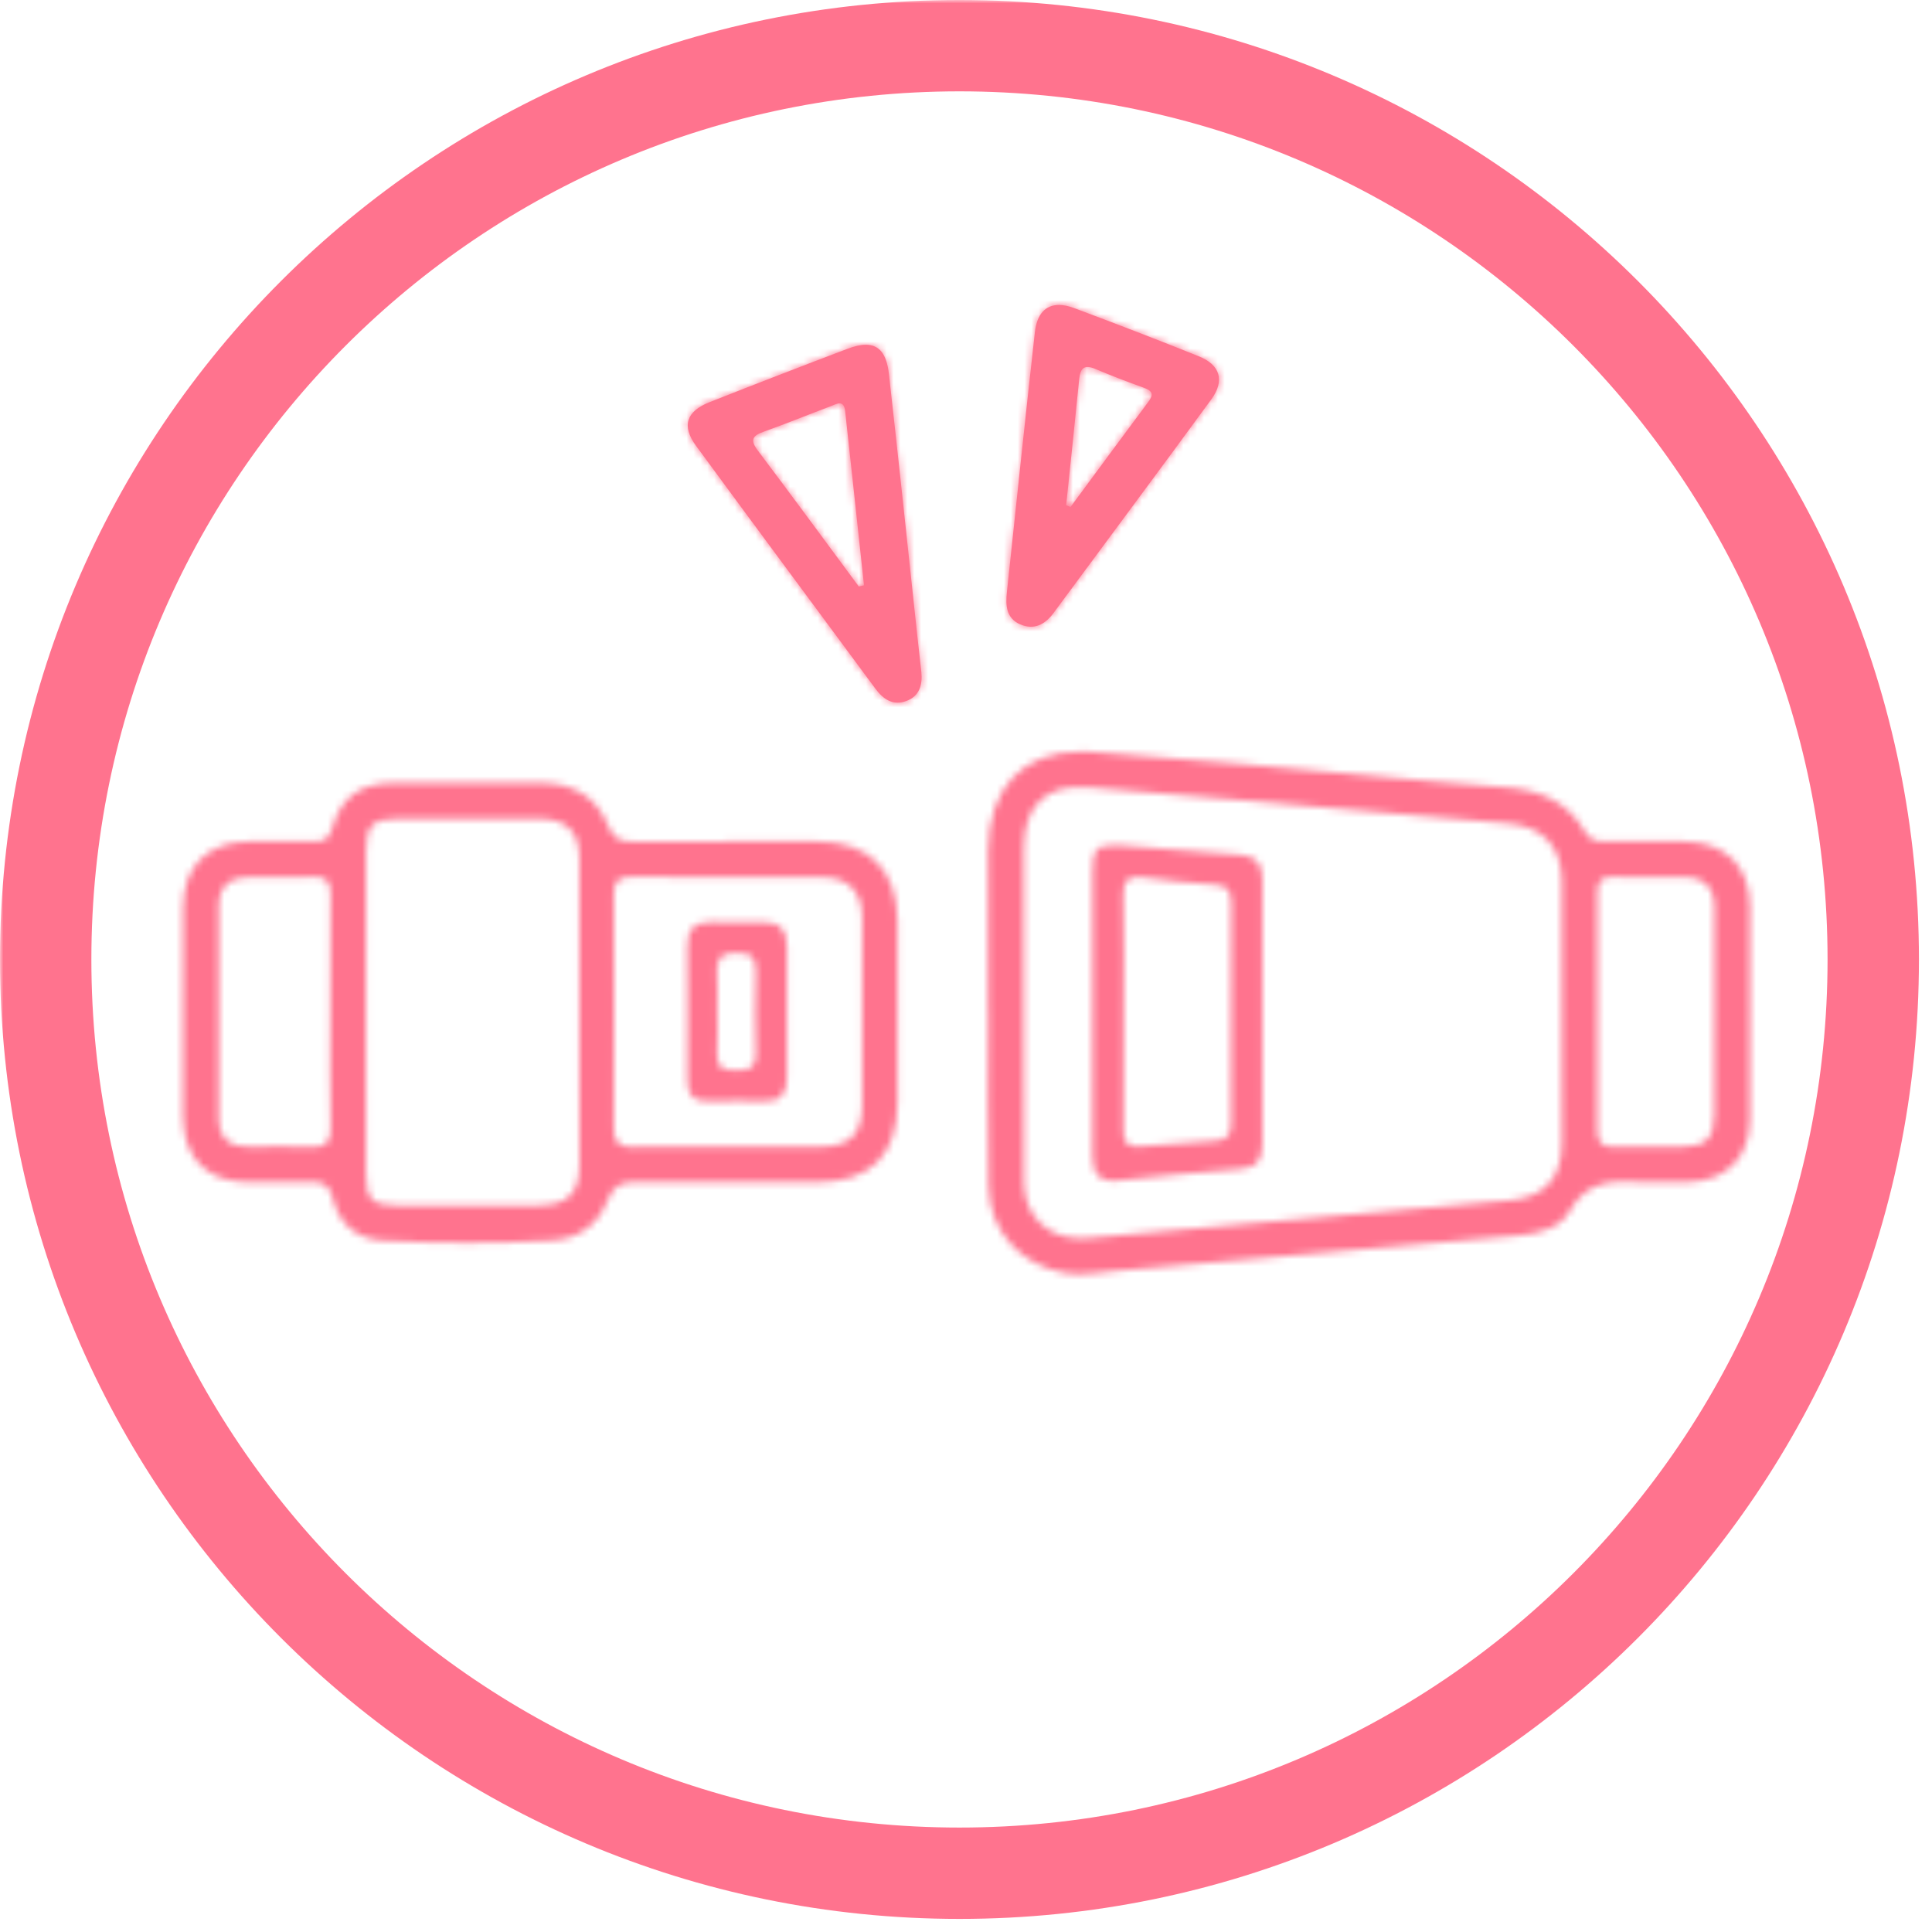 <?xml version="1.0" encoding="UTF-8"?>
<svg width="280px" height="280px" viewBox="0 0 280 280" version="1.1" xmlns="http://www.w3.org/2000/svg" xmlns:xlink="http://www.w3.org/1999/xlink">
    <!-- Generator: Sketch 43.2 (39069) - http://www.bohemiancoding.com/sketch -->
    <title>red</title>
    <desc>Created with Sketch.</desc>
    <defs>
        <polygon id="path-1" points="1.03258865e-19 280 280.003 280 280.003 -0 0 -0"></polygon>
        <path d="M57.006,113.47 C52.273,113.504 49.439,115.479 48.141,120.008 C47.664,121.677 46.919,121.984 45.474,121.961 C42.337,121.908 39.196,121.9 36.059,121.957 C30.058,122.063 26.611,125.495 26.532,131.488 C26.464,136.574 26.513,141.659 26.513,146.745 L26.513,161.35 C26.513,161.569 26.513,161.781 26.521,161.997 C26.668,167.9 29.964,171.233 35.817,171.335 C38.844,171.392 41.875,171.419 44.902,171.324 C46.737,171.267 47.732,171.596 48.243,173.738 C49.095,177.302 51.656,179.588 55.41,179.788 C63.621,180.224 71.843,180.258 80.05,179.777 C83.818,179.554 86.709,177.48 88.03,174.011 C88.915,171.668 90.232,171.294 92.392,171.316 C101.046,171.4 109.703,171.369 118.357,171.343 C126.102,171.316 129.996,167.571 130.083,159.848 C130.181,151.085 130.174,142.318 130.086,133.562 C130.011,125.953 125.947,121.984 118.364,121.953 C109.499,121.919 100.622,121.904 91.753,121.98 C89.922,121.991 88.908,121.579 88.158,119.687 C86.463,115.404 82.944,113.5 78.43,113.47 C74.734,113.447 71.037,113.432 67.34,113.432 C63.897,113.432 60.45,113.444 57.006,113.47 Z M57.548,174.707 C53.847,174.676 53.06,173.818 53.045,170.004 C53.022,162.224 53.041,154.437 53.041,146.658 C53.041,138.878 53.011,131.095 53.049,123.312 C53.068,119.634 54.017,118.676 57.635,118.658 C64.449,118.624 71.256,118.616 78.067,118.661 C81.987,118.684 83.943,120.413 83.966,124.379 C84.064,139.185 84.064,153.994 83.974,168.8 C83.951,173.072 82.195,174.669 77.972,174.703 C74.571,174.733 71.165,174.748 67.764,174.748 C64.358,174.748 60.953,174.733 57.548,174.707 Z M45.36,127.084 C47.422,126.986 47.929,127.841 47.899,129.74 C47.808,135.355 47.865,140.982 47.865,146.597 C47.865,152.216 47.789,157.839 47.906,163.454 C47.948,165.576 47.241,166.329 45.118,166.231 C42.102,166.091 39.068,166.159 36.044,166.201 C33.256,166.235 31.723,164.899 31.716,162.129 C31.67,151.864 31.682,141.599 31.708,131.329 C31.716,128.56 33.218,127.16 35.961,127.133 C37.104,127.126 38.254,127.133 39.401,127.145 C40.157,127.148 40.91,127.156 41.663,127.156 C42.897,127.156 44.13,127.141 45.36,127.084 Z M88.964,163.397 C89.059,157.774 88.998,152.159 88.998,146.536 C88.998,140.918 89.055,135.302 88.964,129.687 C88.93,127.716 89.615,127.065 91.59,127.084 C96.468,127.129 101.345,127.126 106.226,127.126 C110.528,127.122 114.834,127.118 119.14,127.145 C122.935,127.175 124.906,129.139 124.941,133.025 C125.028,142.098 125.028,151.175 124.941,160.249 C124.903,164.438 123.105,166.155 118.955,166.182 C114.993,166.205 111.035,166.201 107.077,166.197 C101.962,166.189 96.842,166.186 91.726,166.235 L91.624,166.235 C89.539,166.235 88.93,165.418 88.964,163.397 Z" id="path-3"></path>
        <path d="M143.216,123.266 C143.178,131.049 143.209,138.836 143.209,146.62 L143.243,146.62 C143.243,155.054 143.129,163.492 143.281,171.922 C143.386,178.445 147.848,183.292 154.254,184.488 C156.781,184.965 159.218,184.401 161.674,184.189 C181.164,182.532 200.643,180.787 220.125,179.062 C223.035,178.805 226.126,177.98 227.489,175.528 C230.088,170.855 234.061,171.142 238.28,171.332 C240.331,171.43 242.385,171.381 244.444,171.335 C250.119,171.214 253.566,167.892 253.612,162.235 C253.691,151.959 253.688,141.689 253.616,131.416 C253.574,125.449 250.063,122.052 244.039,121.961 C240.251,121.9 236.468,121.923 232.684,121.957 C231.435,121.968 230.448,121.813 229.721,120.546 C227.088,115.956 222.816,114.389 217.761,114.068 C211.725,113.682 205.705,113.027 199.674,112.505 C185.897,111.302 172.132,109.932 158.336,108.975 C157.803,108.937 157.277,108.918 156.766,108.918 C148.131,108.918 143.258,114.227 143.216,123.266 Z M148.396,171.271 C148.294,163.056 148.374,154.846 148.374,146.627 C148.362,138.738 148.324,130.841 148.377,122.956 C148.415,116.773 151.537,113.636 157.67,114.117 C173.823,115.385 189.957,116.868 206.099,118.268 C210.189,118.62 214.279,118.972 218.37,119.32 C223.519,119.755 226.312,122.551 226.342,127.689 C226.414,140.335 226.406,152.98 226.35,165.629 C226.331,170.768 223.913,173.488 218.812,173.965 C202.357,175.49 185.894,176.913 169.43,178.373 C165.552,178.718 161.677,179.016 157.81,179.402 C157.413,179.444 157.027,179.463 156.649,179.463 C151.836,179.463 148.461,176.3 148.396,171.271 Z M231.515,163.734 C231.56,152.295 231.552,140.857 231.518,129.419 C231.515,127.822 231.988,127.054 233.724,127.095 C235.945,127.16 238.174,127.148 240.403,127.137 C241.629,127.129 242.855,127.126 244.084,127.129 C246.994,127.141 248.458,128.624 248.458,131.534 L248.458,146.748 C248.462,151.713 248.511,156.681 248.443,161.641 C248.398,164.971 247.244,166.114 243.963,166.182 C242.423,166.212 240.883,166.201 239.347,166.193 C237.538,166.186 235.73,166.174 233.925,166.22 C233.868,166.224 233.815,166.224 233.766,166.224 C232.048,166.224 231.507,165.459 231.515,163.734 Z" id="path-5"></path>
        <path d="M122.788,50.565 C116.117,53.096 109.465,55.661 102.828,58.287 C99.464,59.615 98.764,61.723 100.864,64.595 C109.499,76.37 118.217,88.081 126.885,99.826 C128.017,101.354 129.417,102.296 131.328,101.6 C133.257,100.904 133.715,99.269 133.526,97.374 C133.322,95.55 133.117,93.722 132.917,91.899 C131.562,79.325 130.249,66.748 128.826,54.182 C128.501,51.314 127.445,49.967 125.485,49.967 C124.729,49.967 123.832,50.167 122.788,50.565 Z M109.821,65.287 C108.689,63.785 109.015,63.153 110.683,62.563 C113.93,61.416 117.119,60.096 120.347,58.889 C121.183,58.575 122.299,57.837 122.485,59.57 C123.408,67.985 124.309,76.408 125.217,84.827 C124.963,84.884 124.714,84.936 124.46,84.997 C119.59,78.417 114.747,71.822 109.821,65.287 Z" id="path-7"></path>
        <path d="M149.982,48.154 C148.57,60.701 147.269,73.256 145.929,85.811 C145.717,87.736 145.819,89.625 147.882,90.499 C149.853,91.335 151.431,90.529 152.661,88.872 C160.296,78.531 167.981,68.235 175.564,57.86 C177.531,55.158 176.835,52.892 173.778,51.654 C167.769,49.233 161.726,46.909 155.665,44.647 C154.855,44.344 154.125,44.196 153.47,44.196 C151.503,44.196 150.273,45.547 149.982,48.154 Z M154.518,73.211 C155.154,67.104 155.801,60.996 156.41,54.893 C156.569,53.312 157.186,52.808 158.745,53.471 C161.026,54.435 163.346,55.328 165.681,56.161 C166.854,56.577 167.33,57.027 166.449,58.208 C162.661,63.286 158.908,68.39 155.143,73.487 C154.935,73.396 154.726,73.301 154.518,73.211 Z" id="path-9"></path>
        <path d="M99.616,137.274 C99.71,140.403 99.638,143.54 99.638,146.676 C99.638,149.915 99.703,153.166 99.619,156.408 C99.559,158.785 100.603,159.719 102.938,159.621 C105.526,159.515 108.129,159.549 110.721,159.613 C113.067,159.674 114.062,158.561 114.051,156.28 C114.024,149.904 114.017,143.525 114.051,137.145 C114.066,134.686 112.882,133.6 110.468,133.645 C108.088,133.687 105.711,133.717 103.335,133.634 C103.229,133.626 103.127,133.626 103.029,133.626 C100.649,133.626 99.54,134.724 99.616,137.274 Z M106.801,155.111 C105.102,155.084 103.812,154.978 103.941,152.738 C104.062,150.589 103.967,148.421 103.967,146.264 C103.956,144.641 104.054,143.014 103.937,141.402 C103.774,139.219 104.19,138.049 106.858,138.087 C109.416,138.118 109.59,139.317 109.541,141.292 C109.45,145.068 109.419,148.852 109.548,152.632 C109.62,154.687 108.689,155.111 106.99,155.111 L106.801,155.111 Z" id="path-11"></path>
        <path d="M158.336,126.638 C158.314,133.335 158.332,140.032 158.336,146.726 C158.336,153.635 158.363,160.548 158.321,167.457 C158.306,169.977 159.225,171.373 161.969,171.097 C167.868,170.507 173.77,169.856 179.684,169.425 C182.223,169.239 182.969,168.07 182.957,165.698 C182.897,152.954 182.889,140.21 182.957,127.47 C182.972,125.151 182.034,124.072 179.813,123.898 C174.107,123.448 168.416,122.903 162.714,122.551 C162.211,122.521 161.764,122.502 161.371,122.502 C158.715,122.502 158.355,123.323 158.336,126.638 Z M162.831,163.753 C162.896,158.024 162.858,152.295 162.858,146.571 C162.854,140.952 162.941,135.329 162.809,129.71 C162.759,127.444 163.645,126.906 165.692,127.167 C169.112,127.606 172.548,128.041 175.995,128.212 C178.065,128.31 178.436,129.229 178.428,131.046 C178.36,141.531 178.379,152.015 178.409,162.496 C178.421,164.074 178.216,165.225 176.249,165.323 C172.586,165.512 168.923,165.773 165.272,166.129 C165.086,166.148 164.916,166.155 164.754,166.155 C163.259,166.155 162.816,165.365 162.831,163.753 Z" id="path-13"></path>
    </defs>
    <g id="Symbols" stroke="none" stroke-width="1" fill="none" fill-rule="evenodd">
        <g id="red">
            <mask id="mask-2" fill="white">
                <use xlink:href="#path-1"></use>
            </mask>
            <g id="Clip-2"></g>
            <path d="M228.013,228.013 C205.228,250.792 173.818,264.86 139.053,264.864 C104.295,264.86 72.882,250.792 50.096,228.013 C27.314,205.228 13.246,173.815 13.242,139.053 C13.246,104.291 27.314,72.878 50.096,50.092 C72.882,27.314 104.295,13.246 139.053,13.238 C173.818,13.246 205.228,27.314 228.013,50.092 C250.796,72.878 264.86,104.291 264.864,139.053 C264.86,173.815 250.796,205.228 228.013,228.013 M139.053,-0.001 C62.257,0.003 0.003,62.25 -0.001,139.053 C0.003,215.852 62.257,278.103 139.053,278.103 C215.852,278.103 278.103,215.852 278.107,139.053 C278.103,62.25 215.852,0.003 139.053,-0.001" id="Fill-1" fill="#FF738E" mask="url(#mask-2)"></path>
            <mask id="mask-4" fill="white">
                <use xlink:href="#path-3"></use>
            </mask>
            <g id="Clip-5"></g>
            <polygon id="Fill-4" fill="#FF738E" mask="url(#mask-4)" points="7.579 199.048 149.077 199.048 149.077 94.513 7.579 94.513"></polygon>
            <mask id="mask-6" fill="white">
                <use xlink:href="#path-5"></use>
            </mask>
            <g id="Clip-8"></g>
            <polygon id="Fill-7" fill="#FF738E" mask="url(#mask-6)" points="124.278 203.592 272.588 203.592 272.588 89.999 124.278 89.999"></polygon>
            <mask id="mask-8" fill="white">
                <use xlink:href="#path-7"></use>
            </mask>
            <use id="Clip-11" fill="#FF738E" xlink:href="#path-7"></use>
            <polygon id="Fill-10" fill="#FF738E" mask="url(#mask-8)" points="80.757 120.754 152.486 120.754 152.486 31.048 80.757 31.048"></polygon>
            <mask id="mask-10" fill="white">
                <use xlink:href="#path-9"></use>
            </mask>
            <use id="Clip-14" fill="#FF738E" xlink:href="#path-9"></use>
            <polygon id="Fill-13" fill="#FF738E" mask="url(#mask-10)" points="126.931 109.751 195.588 109.751 195.588 25.278 126.931 25.278"></polygon>
            <mask id="mask-12" fill="white">
                <use xlink:href="#path-11"></use>
            </mask>
            <g id="Clip-17"></g>
            <polygon id="Fill-16" fill="#FF738E" mask="url(#mask-12)" points="80.693 178.547 132.966 178.547 132.966 114.707 80.693 114.707"></polygon>
            <mask id="mask-14" fill="white">
                <use xlink:href="#path-13"></use>
            </mask>
            <g id="Clip-20"></g>
            <polygon id="Fill-19" fill="#FF738E" mask="url(#mask-14)" points="139.402 190.05 201.88 190.05 201.88 103.579 139.402 103.579"></polygon>
        </g>
    </g>
</svg>
